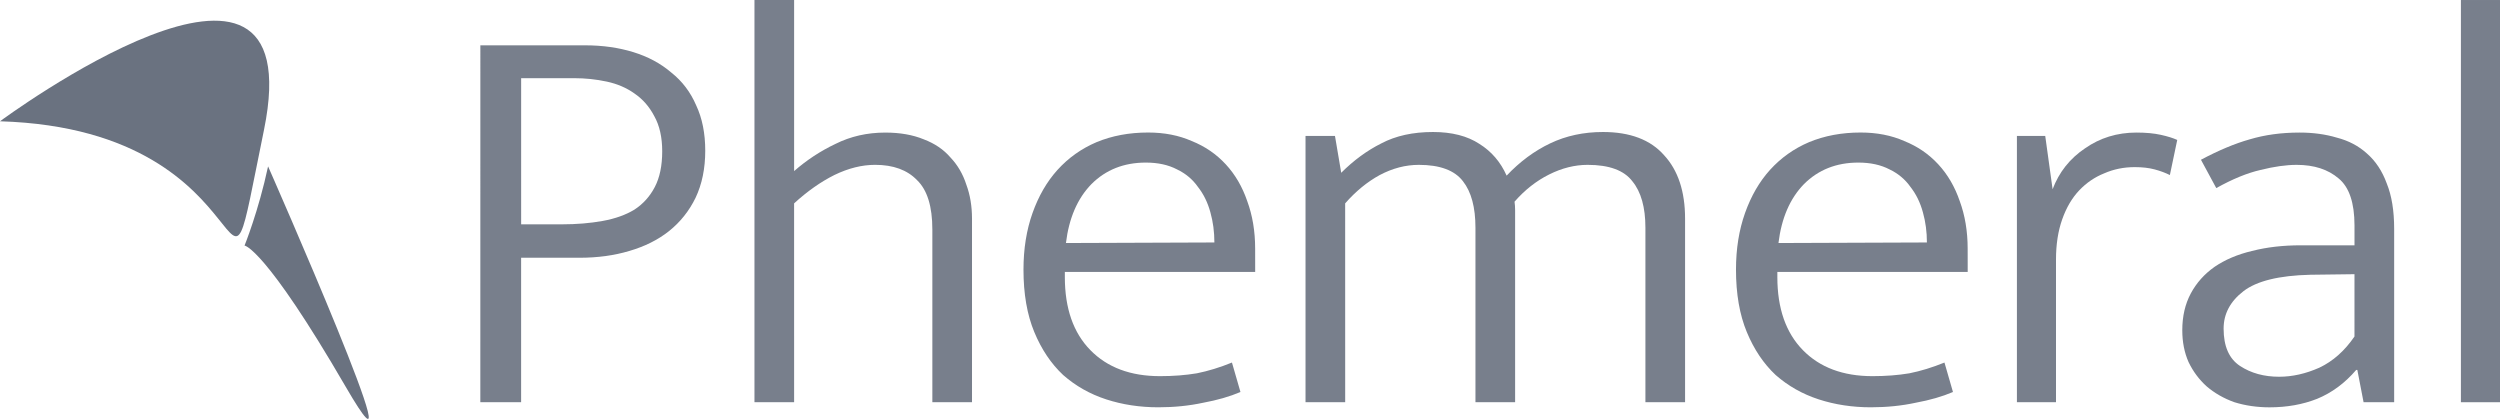 <?xml version="1.0" encoding="UTF-8" standalone="no"?>
<!-- Created with Inkscape (http://www.inkscape.org/) -->

<svg
   width="183.177mm"
   height="30.696mm"
   viewBox="0 0 183.177 30.696"
   version="1.1"
   id="svg21"
   inkscape:version="1.2.1 (9c6d41e, 2022-07-14)"
   sodipodi:docname="phemeral-logo.svg"
   inkscape:export-filename="../../../Coding/Home/Phemeral/synthine/synthine_FRONTEND/src/assets/cloud-upload.svg"
   inkscape:export-xdpi="96"
   inkscape:export-ydpi="96"
   xmlns:inkscape="http://www.inkscape.org/namespaces/inkscape"
   xmlns:sodipodi="http://sodipodi.sourceforge.net/DTD/sodipodi-0.dtd"
   xmlns="http://www.w3.org/2000/svg"
   xmlns:svg="http://www.w3.org/2000/svg">
  <sodipodi:namedview
     id="namedview23"
     pagecolor="#ffffff"
     bordercolor="#000000"
     borderopacity="0.25"
     inkscape:showpageshadow="2"
     inkscape:pageopacity="0.0"
     inkscape:pagecheckerboard="0"
     inkscape:deskcolor="#d1d1d1"
     inkscape:document-units="mm"
     showgrid="false"
     showguides="false"
     inkscape:zoom="1.1093734"
     inkscape:cx="361.46531"
     inkscape:cy="-1.3521146"
     inkscape:window-width="1512"
     inkscape:window-height="849"
     inkscape:window-x="0"
     inkscape:window-y="44"
     inkscape:window-maximized="0"
     inkscape:current-layer="layer1" />
  <defs
     id="defs18" />
  <g
     inkscape:label="Layer 1"
     inkscape:groupmode="layer"
     id="layer1"
     transform="translate(-12.099,-128.962)">
    <path
       style="fill:#6a7280;fill-opacity:1;stroke-width:0.081"
       d="m 12.099,137.848 c 20.462,0.62 15.749,18.229 19.345,0.62 3.596,-17.609 -19.345,-0.62 -19.345,-0.62 z"
       id="path129" />
    <path
       style="fill:#6a7280;fill-opacity:1;stroke-width:0.081"
       d="m 31.741,141.156 c -0.705,3.291 -1.724,5.799 -1.724,5.799 0,0 1.476,0.123 7.413,10.347 5.937,10.224 -5.688,-16.147 -5.688,-16.147 z"
       id="path11781" />
    <g
       aria-label="Phemeral"
       id="text696"
       style="font-weight:300;font-size:41.508px;line-height:0;font-family:'Mukta Mahee';-inkscape-font-specification:'Mukta Mahee, Light';letter-spacing:-0.918px;word-spacing:-0.008px;opacity:0.905;fill:#6a7280;stroke-width:0.557">
      <path
         d="m 47.295,132.283 h 7.679 q 1.909,0 3.528,0.498 1.619,0.498 2.781,1.494 1.204,0.955 1.826,2.407 0.664,1.411 0.664,3.321 0,1.951 -0.706,3.445 -0.706,1.453 -1.951,2.449 -1.204,0.955 -2.906,1.453 -1.66,0.498 -3.653,0.498 h -4.275 v 10.584 h -2.989 z m 2.989,13.116 h 2.989 q 1.619,0 2.989,-0.249 1.37,-0.249 2.324,-0.83 0.955,-0.623 1.494,-1.66 0.54,-1.038 0.54,-2.615 0,-1.536 -0.581,-2.573 -0.54,-1.038 -1.453,-1.66 -0.872,-0.623 -2.034,-0.872 -1.162,-0.249 -2.366,-0.249 h -3.902 z"
         style="stroke-width:0.557"
         id="path111208" />
      <path
         d="m 70.285,158.433 h -2.906 v -29.47 h 2.906 v 12.535 q 1.37,-1.204 3.03,-1.992 1.66,-0.83 3.653,-0.83 1.619,0 2.823,0.498 1.204,0.457 1.951,1.328 0.789,0.83 1.162,1.992 0.415,1.121 0.415,2.49 v 13.448 h -2.906 v -12.66 q 0,-2.532 -1.121,-3.611 -1.079,-1.121 -3.072,-1.121 -1.453,0 -2.989,0.747 -1.494,0.747 -2.947,2.075 z"
         style="stroke-width:0.557"
         id="path111210" />
      <path
         d="M 104.067,148.886 H 90.121 v 0.374 q 0,3.445 1.868,5.354 1.868,1.909 5.105,1.909 1.453,0 2.698,-0.208 1.245,-0.249 2.573,-0.789 l 0.623,2.158 q -1.162,0.498 -2.739,0.789 -1.536,0.332 -3.279,0.332 -2.034,0 -3.819,-0.581 -1.785,-0.581 -3.155,-1.785 -1.328,-1.245 -2.117,-3.155 -0.789,-1.909 -0.789,-4.566 0,-2.283 0.664,-4.151 0.664,-1.868 1.826,-3.155 1.204,-1.328 2.864,-2.034 1.702,-0.706 3.777,-0.706 1.785,0 3.196,0.623 1.453,0.581 2.49,1.702 1.038,1.121 1.577,2.698 0.581,1.577 0.581,3.487 z m -2.989,-2.158 q 0,-1.162 -0.291,-2.2 -0.291,-1.079 -0.913,-1.868 -0.581,-0.83 -1.536,-1.287 -0.955,-0.498 -2.283,-0.498 -2.407,0 -3.985,1.577 -1.536,1.577 -1.868,4.317 z"
         style="stroke-width:0.557"
         id="path111212" />
      <path
         d="m 110.662,158.433 h -2.906 v -19.509 h 2.158 l 0.457,2.698 q 1.37,-1.37 2.947,-2.158 1.577,-0.83 3.777,-0.83 2.075,0 3.404,0.872 1.328,0.83 1.992,2.324 1.453,-1.536 3.196,-2.366 1.743,-0.83 3.86,-0.83 2.989,0 4.483,1.702 1.536,1.66 1.536,4.649 v 13.448 h -2.906 v -12.784 q 0,-2.241 -0.955,-3.404 -0.913,-1.204 -3.279,-1.204 -1.411,0 -2.823,0.706 -1.411,0.706 -2.532,1.992 0.042,0.291 0.042,0.623 0,0.332 0,0.623 v 13.448 h -2.906 v -12.784 q 0,-2.241 -0.913,-3.404 -0.913,-1.204 -3.238,-1.204 -1.453,0 -2.864,0.747 -1.37,0.747 -2.532,2.075 z"
         style="stroke-width:0.557"
         id="path111214" />
      <path
         d="m 156.274,148.886 h -13.947 v 0.374 q 0,3.445 1.868,5.354 1.868,1.909 5.105,1.909 1.453,0 2.698,-0.208 1.245,-0.249 2.573,-0.789 l 0.623,2.158 q -1.162,0.498 -2.739,0.789 -1.536,0.332 -3.279,0.332 -2.034,0 -3.819,-0.581 -1.785,-0.581 -3.155,-1.785 -1.328,-1.245 -2.117,-3.155 -0.789,-1.909 -0.789,-4.566 0,-2.283 0.664,-4.151 0.664,-1.868 1.826,-3.155 1.204,-1.328 2.864,-2.034 1.702,-0.706 3.777,-0.706 1.785,0 3.196,0.623 1.453,0.581 2.49,1.702 1.038,1.121 1.577,2.698 0.581,1.577 0.581,3.487 z m -2.989,-2.158 q 0,-1.162 -0.291,-2.2 -0.291,-1.079 -0.913,-1.868 -0.581,-0.83 -1.536,-1.287 -0.955,-0.498 -2.283,-0.498 -2.407,0 -3.985,1.577 -1.536,1.577 -1.868,4.317 z"
         style="stroke-width:0.557"
         id="path111216" />
      <path
         d="m 159.88,158.433 v -19.509 h 2.075 l 0.54,3.902 q 0.706,-1.868 2.366,-2.989 1.66,-1.162 3.777,-1.162 1.038,0 1.785,0.166 0.747,0.166 1.204,0.374 l -0.54,2.573 q -0.498,-0.249 -1.121,-0.415 -0.623,-0.166 -1.453,-0.166 -1.204,0 -2.241,0.457 -1.038,0.415 -1.826,1.245 -0.789,0.83 -1.245,2.117 -0.457,1.287 -0.457,2.947 v 10.46 z"
         style="stroke-width:0.557"
         id="path111218" />
      <path
         d="m 173.365,140.667 q 1.951,-1.038 3.57,-1.494 1.66,-0.498 3.653,-0.498 1.494,0 2.74,0.374 1.287,0.332 2.2,1.162 0.955,0.83 1.453,2.2 0.54,1.328 0.54,3.321 v 12.701 h -2.241 l -0.457,-2.366 h -0.083 q -1.245,1.453 -2.864,2.117 -1.577,0.623 -3.487,0.623 -1.37,0 -2.573,-0.374 -1.162,-0.415 -2.034,-1.162 -0.83,-0.747 -1.328,-1.785 -0.457,-1.038 -0.457,-2.324 0,-1.536 0.623,-2.698 0.623,-1.162 1.743,-1.951 1.162,-0.789 2.739,-1.162 1.619,-0.415 3.57,-0.415 h 3.943 v -1.453 q 0,-2.49 -1.162,-3.445 -1.162,-0.996 -3.072,-0.996 -1.162,0 -2.656,0.374 -1.453,0.332 -3.238,1.328 z m 11.249,8.385 -3.238,0.042 q -3.445,0.083 -4.898,1.204 -1.453,1.121 -1.453,2.739 0,1.951 1.204,2.74 1.204,0.789 2.864,0.789 1.453,0 2.947,-0.664 1.494,-0.706 2.573,-2.283 z"
         style="stroke-width:0.557"
         id="path111220" />
      <path
         d="m 192.412,158.433 v -29.47 h 2.864 v 29.47 z"
         style="stroke-width:0.557"
         id="path111222" />
    </g>
  </g>
</svg>
